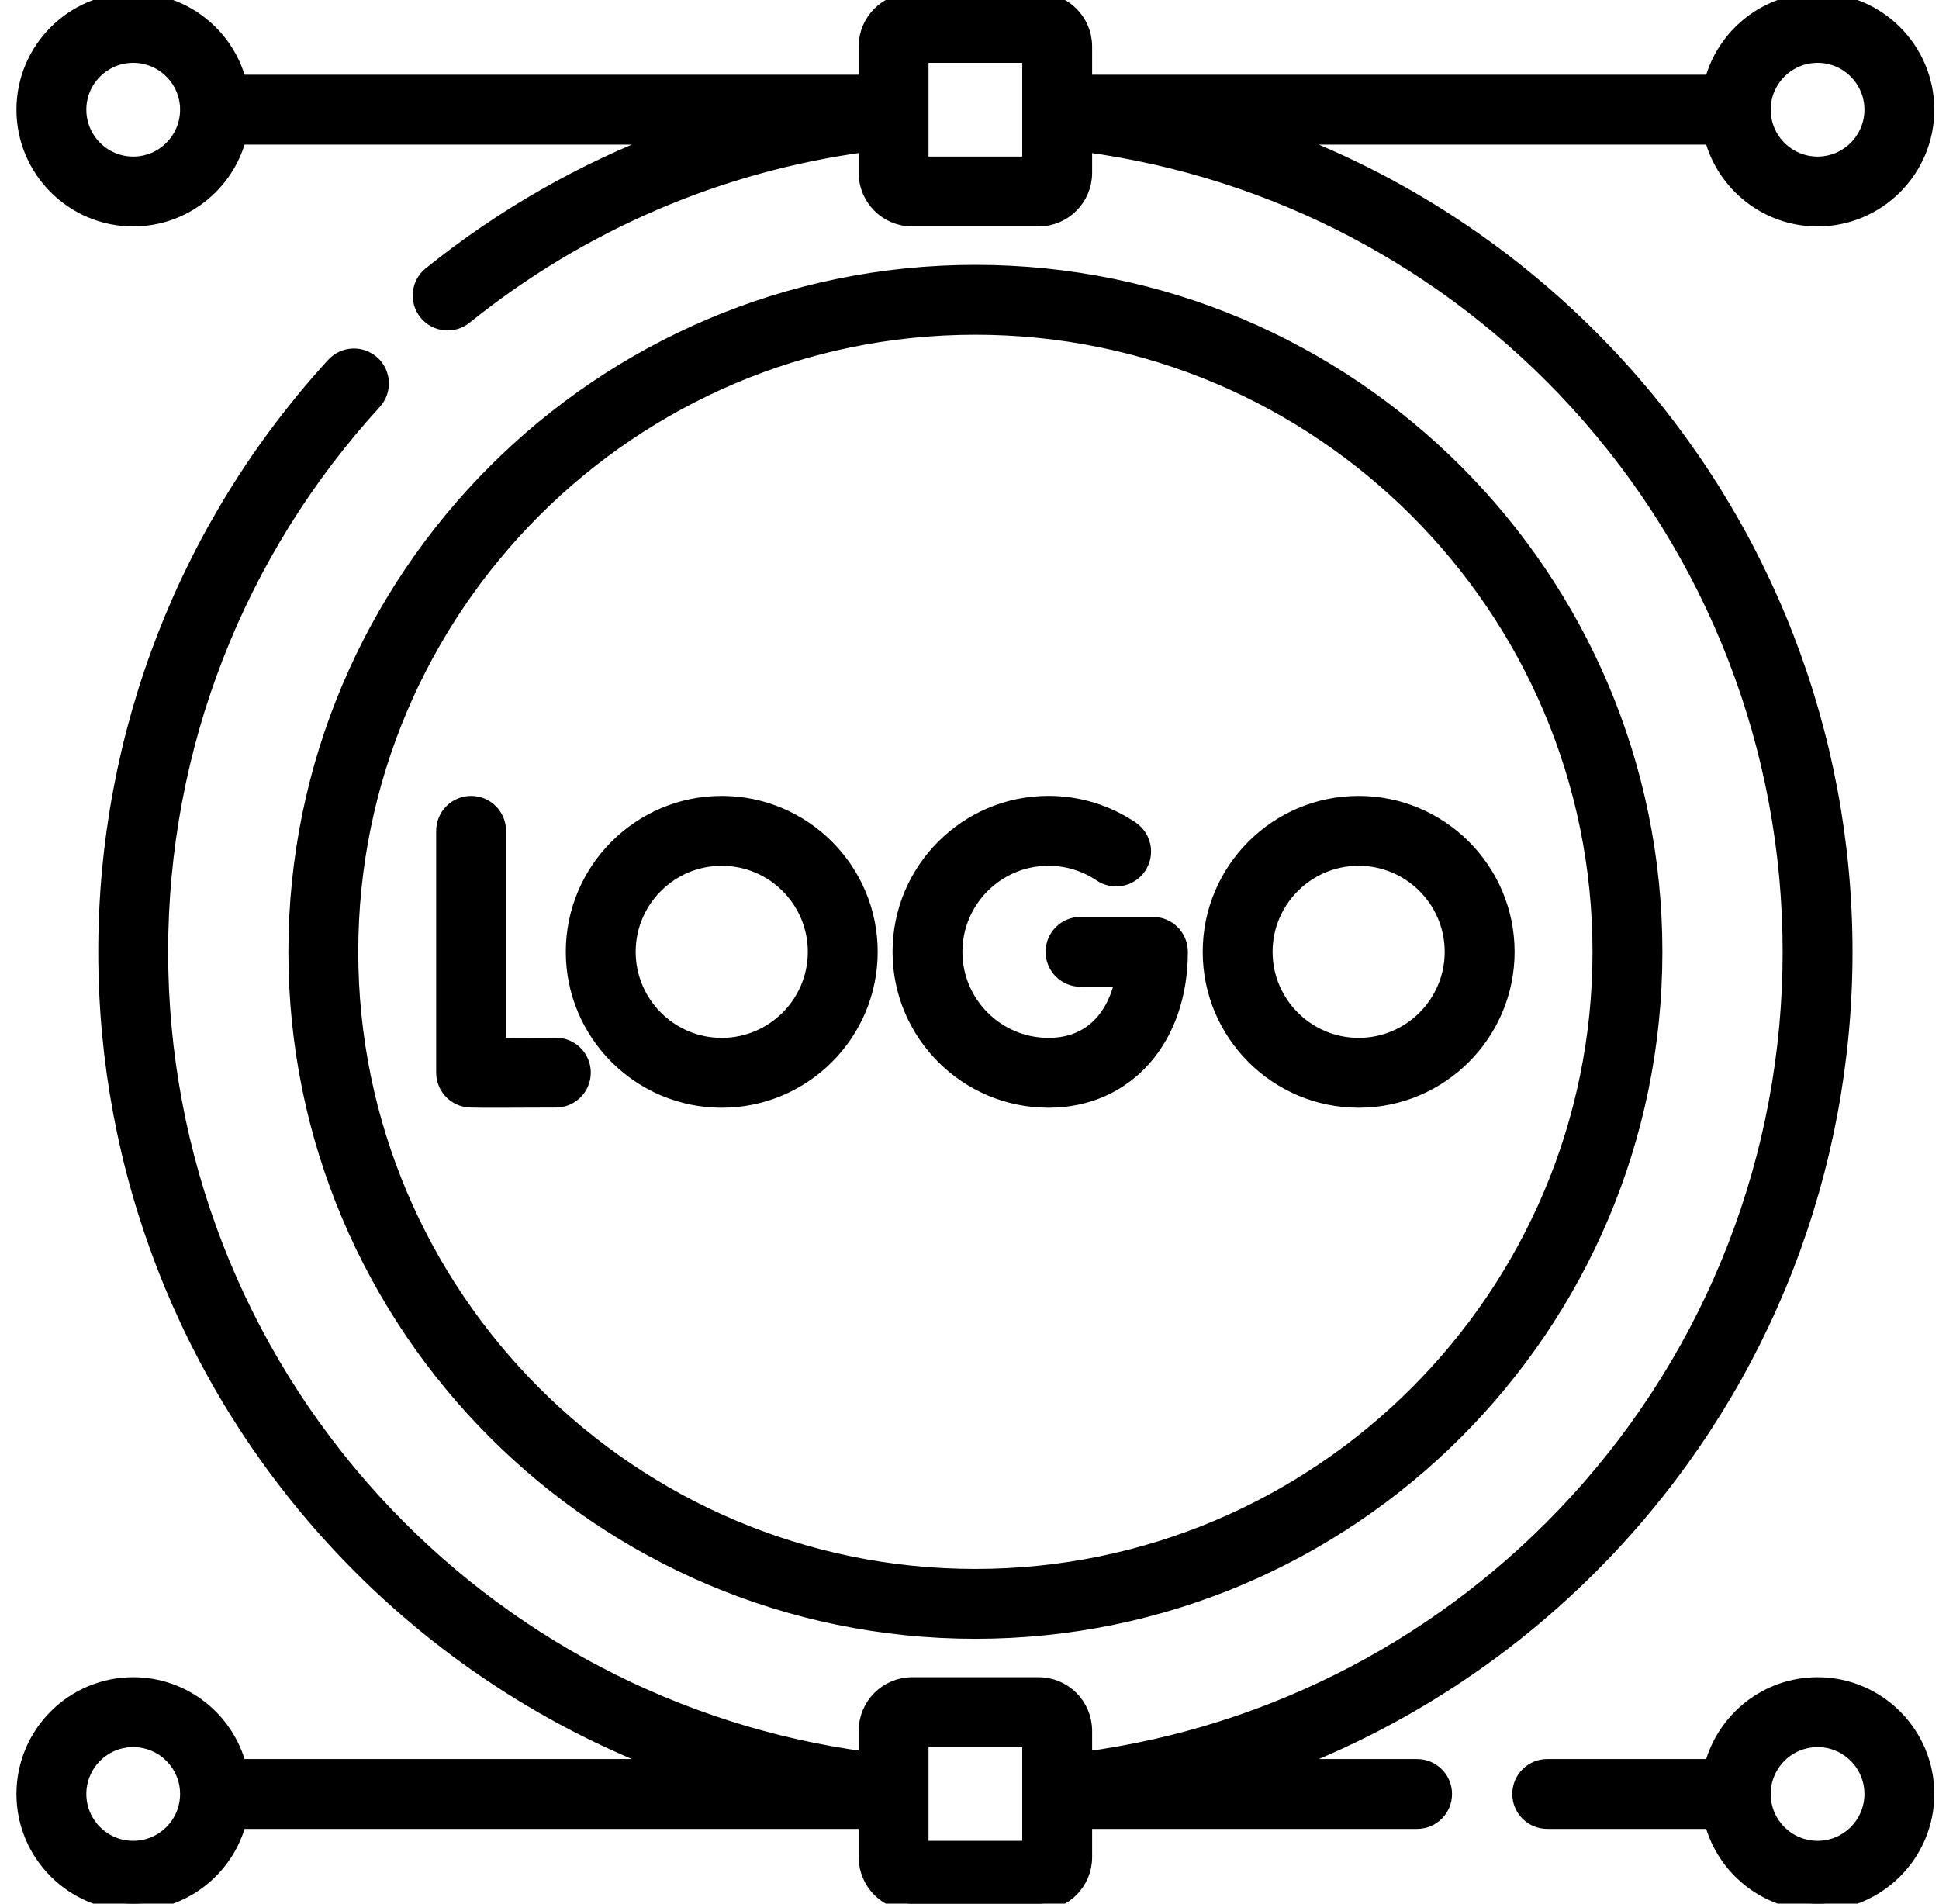 <svg width="55" height="54" viewBox="0 0 55 54" fill="none" xmlns="http://www.w3.org/2000/svg">
<path d="M27.667 46.287C38.302 46.287 46.954 37.635 46.954 27C46.954 16.365 38.302 7.713 27.667 7.713C17.032 7.713 8.38 16.365 8.38 27C8.38 37.635 17.032 46.287 27.667 46.287ZM27.667 9.295C37.429 9.295 45.372 17.238 45.372 27C45.372 36.762 37.429 44.705 27.667 44.705C17.905 44.705 9.962 36.762 9.962 27C9.962 17.238 17.905 9.295 27.667 9.295ZM51.556 47.777C50.113 47.777 48.897 48.764 48.547 50.098H43.888C43.451 50.098 43.096 50.452 43.096 50.889C43.096 51.326 43.451 51.68 43.888 51.68H48.547C48.897 53.013 50.113 54 51.556 54C53.271 54 54.667 52.604 54.667 50.889C54.667 49.173 53.271 47.777 51.556 47.777ZM51.556 52.418C50.712 52.418 50.026 51.732 50.026 50.889C50.026 50.045 50.712 49.359 51.556 49.359C52.399 49.359 53.085 50.045 53.085 50.889C53.085 51.732 52.399 52.418 51.556 52.418ZM29.74 31.223C31.95 31.223 33.494 29.487 33.494 27C33.494 26.563 33.14 26.209 32.703 26.209H30.649C30.212 26.209 29.858 26.563 29.858 27C29.858 27.437 30.212 27.791 30.649 27.791H31.83C31.622 28.76 31.002 29.641 29.74 29.641C28.284 29.641 27.099 28.456 27.099 27C27.099 25.544 28.284 24.359 29.74 24.359C30.269 24.359 30.78 24.515 31.216 24.809C31.578 25.054 32.07 24.959 32.314 24.597C32.559 24.235 32.464 23.743 32.102 23.498C31.403 23.026 30.586 22.776 29.74 22.776C27.411 22.776 25.517 24.671 25.517 27C25.517 29.329 27.411 31.223 29.74 31.223ZM38.538 31.223C40.867 31.223 42.762 29.329 42.762 27C42.762 24.671 40.867 22.777 38.538 22.777C36.209 22.777 34.315 24.671 34.315 27C34.315 29.329 36.209 31.223 38.538 31.223ZM38.538 24.359C39.995 24.359 41.179 25.544 41.179 27C41.179 28.456 39.995 29.641 38.538 29.641C37.082 29.641 35.897 28.456 35.897 27C35.897 25.544 37.082 24.359 38.538 24.359ZM20.472 31.223C22.801 31.223 24.696 29.329 24.696 27C24.696 24.671 22.801 22.777 20.472 22.777C18.144 22.777 16.249 24.671 16.249 27C16.249 29.329 18.144 31.223 20.472 31.223ZM20.472 24.359C21.929 24.359 23.114 25.544 23.114 27C23.114 28.456 21.929 29.641 20.472 29.641C19.016 29.641 17.831 28.456 17.831 27C17.831 25.544 19.016 24.359 20.472 24.359ZM40.196 50.098H36.374C39.978 48.739 43.243 46.542 45.895 43.638C50.055 39.083 52.347 33.174 52.347 27C52.347 20.826 50.055 14.917 45.895 10.362C43.243 7.458 39.978 5.261 36.374 3.902H48.547C48.897 5.236 50.113 6.223 51.556 6.223C53.271 6.223 54.667 4.827 54.667 3.111C54.667 1.396 53.271 0 51.556 0C50.113 0 48.897 0.987 48.547 2.32H30.778V1.318C30.778 0.591 30.187 0 29.46 0H25.874C25.147 0 24.556 0.591 24.556 1.318V2.32H6.787C6.437 0.987 5.221 0 3.778 0C2.063 0 0.667 1.396 0.667 3.111C0.667 4.827 2.063 6.223 3.778 6.223C5.221 6.223 6.437 5.236 6.787 3.902H18.956C16.531 4.817 14.252 6.115 12.201 7.767C11.861 8.041 11.807 8.539 12.081 8.879C12.356 9.221 12.855 9.271 13.193 8.999C16.483 6.351 20.395 4.671 24.556 4.111V4.904C24.556 5.631 25.147 6.223 25.874 6.223H29.46C30.187 6.223 30.778 5.631 30.778 4.904V4.112C36.13 4.833 41.056 7.409 44.727 11.428C48.62 15.692 50.765 21.222 50.765 27C50.765 32.778 48.62 38.308 44.727 42.572C41.056 46.591 36.13 49.167 30.778 49.888V49.096C30.778 48.369 30.187 47.777 29.46 47.777H25.874C25.147 47.777 24.556 48.369 24.556 49.096V49.888C19.204 49.167 14.278 46.591 10.607 42.572C6.714 38.308 4.569 32.778 4.569 27C4.569 21.213 6.719 15.677 10.623 11.411C10.918 11.089 10.896 10.588 10.574 10.293C10.251 9.999 9.751 10.021 9.456 10.343C5.285 14.901 2.987 20.817 2.987 27C2.987 33.174 5.279 39.083 9.439 43.638C12.091 46.542 15.356 48.739 18.96 50.098H6.787C6.437 48.764 5.221 47.777 3.778 47.777C2.063 47.777 0.667 49.173 0.667 50.889C0.667 52.604 2.063 54 3.778 54C5.221 54 6.437 53.013 6.787 51.68H24.556V52.682C24.556 53.409 25.147 54 25.874 54H29.46C30.187 54 30.778 53.409 30.778 52.682V51.68H40.196C40.633 51.68 40.987 51.326 40.987 50.889C40.987 50.452 40.633 50.098 40.196 50.098ZM51.556 1.582C52.399 1.582 53.085 2.268 53.085 3.111C53.085 3.955 52.399 4.641 51.556 4.641C50.712 4.641 50.026 3.955 50.026 3.111C50.026 2.268 50.712 1.582 51.556 1.582ZM3.778 4.641C2.935 4.641 2.249 3.955 2.249 3.111C2.249 2.268 2.935 1.582 3.778 1.582C4.622 1.582 5.308 2.268 5.308 3.111C5.308 3.955 4.622 4.641 3.778 4.641ZM29.196 4.641H26.138V1.582H29.196V4.641ZM3.778 52.418C2.935 52.418 2.249 51.732 2.249 50.889C2.249 50.045 2.935 49.359 3.778 49.359C4.622 49.359 5.308 50.045 5.308 50.889C5.308 51.732 4.622 52.418 3.778 52.418ZM29.196 52.418H26.138V49.359H29.196V52.418ZM13.229 31.206C13.286 31.216 13.332 31.224 14.092 31.224C14.459 31.224 14.991 31.222 15.772 31.218C16.208 31.215 16.561 30.859 16.558 30.422C16.556 29.987 16.202 29.636 15.767 29.636H15.763C15.206 29.639 14.609 29.641 14.154 29.641V23.568C14.154 23.131 13.8 22.777 13.363 22.777C12.927 22.777 12.572 23.131 12.572 23.568V30.427C12.572 30.811 12.85 31.141 13.229 31.206Z" fill="#3B8BEA" stroke="#3B8BEA" style="fill:#3B8BEA;fill:color(display-p3 0.231 0.545 0.918);fill-opacity:1;stroke:#3B8BEA;stroke:color(display-p3 0.231 0.545 0.918);stroke-opacity:1;" stroke-width="0.4"/>
</svg>
